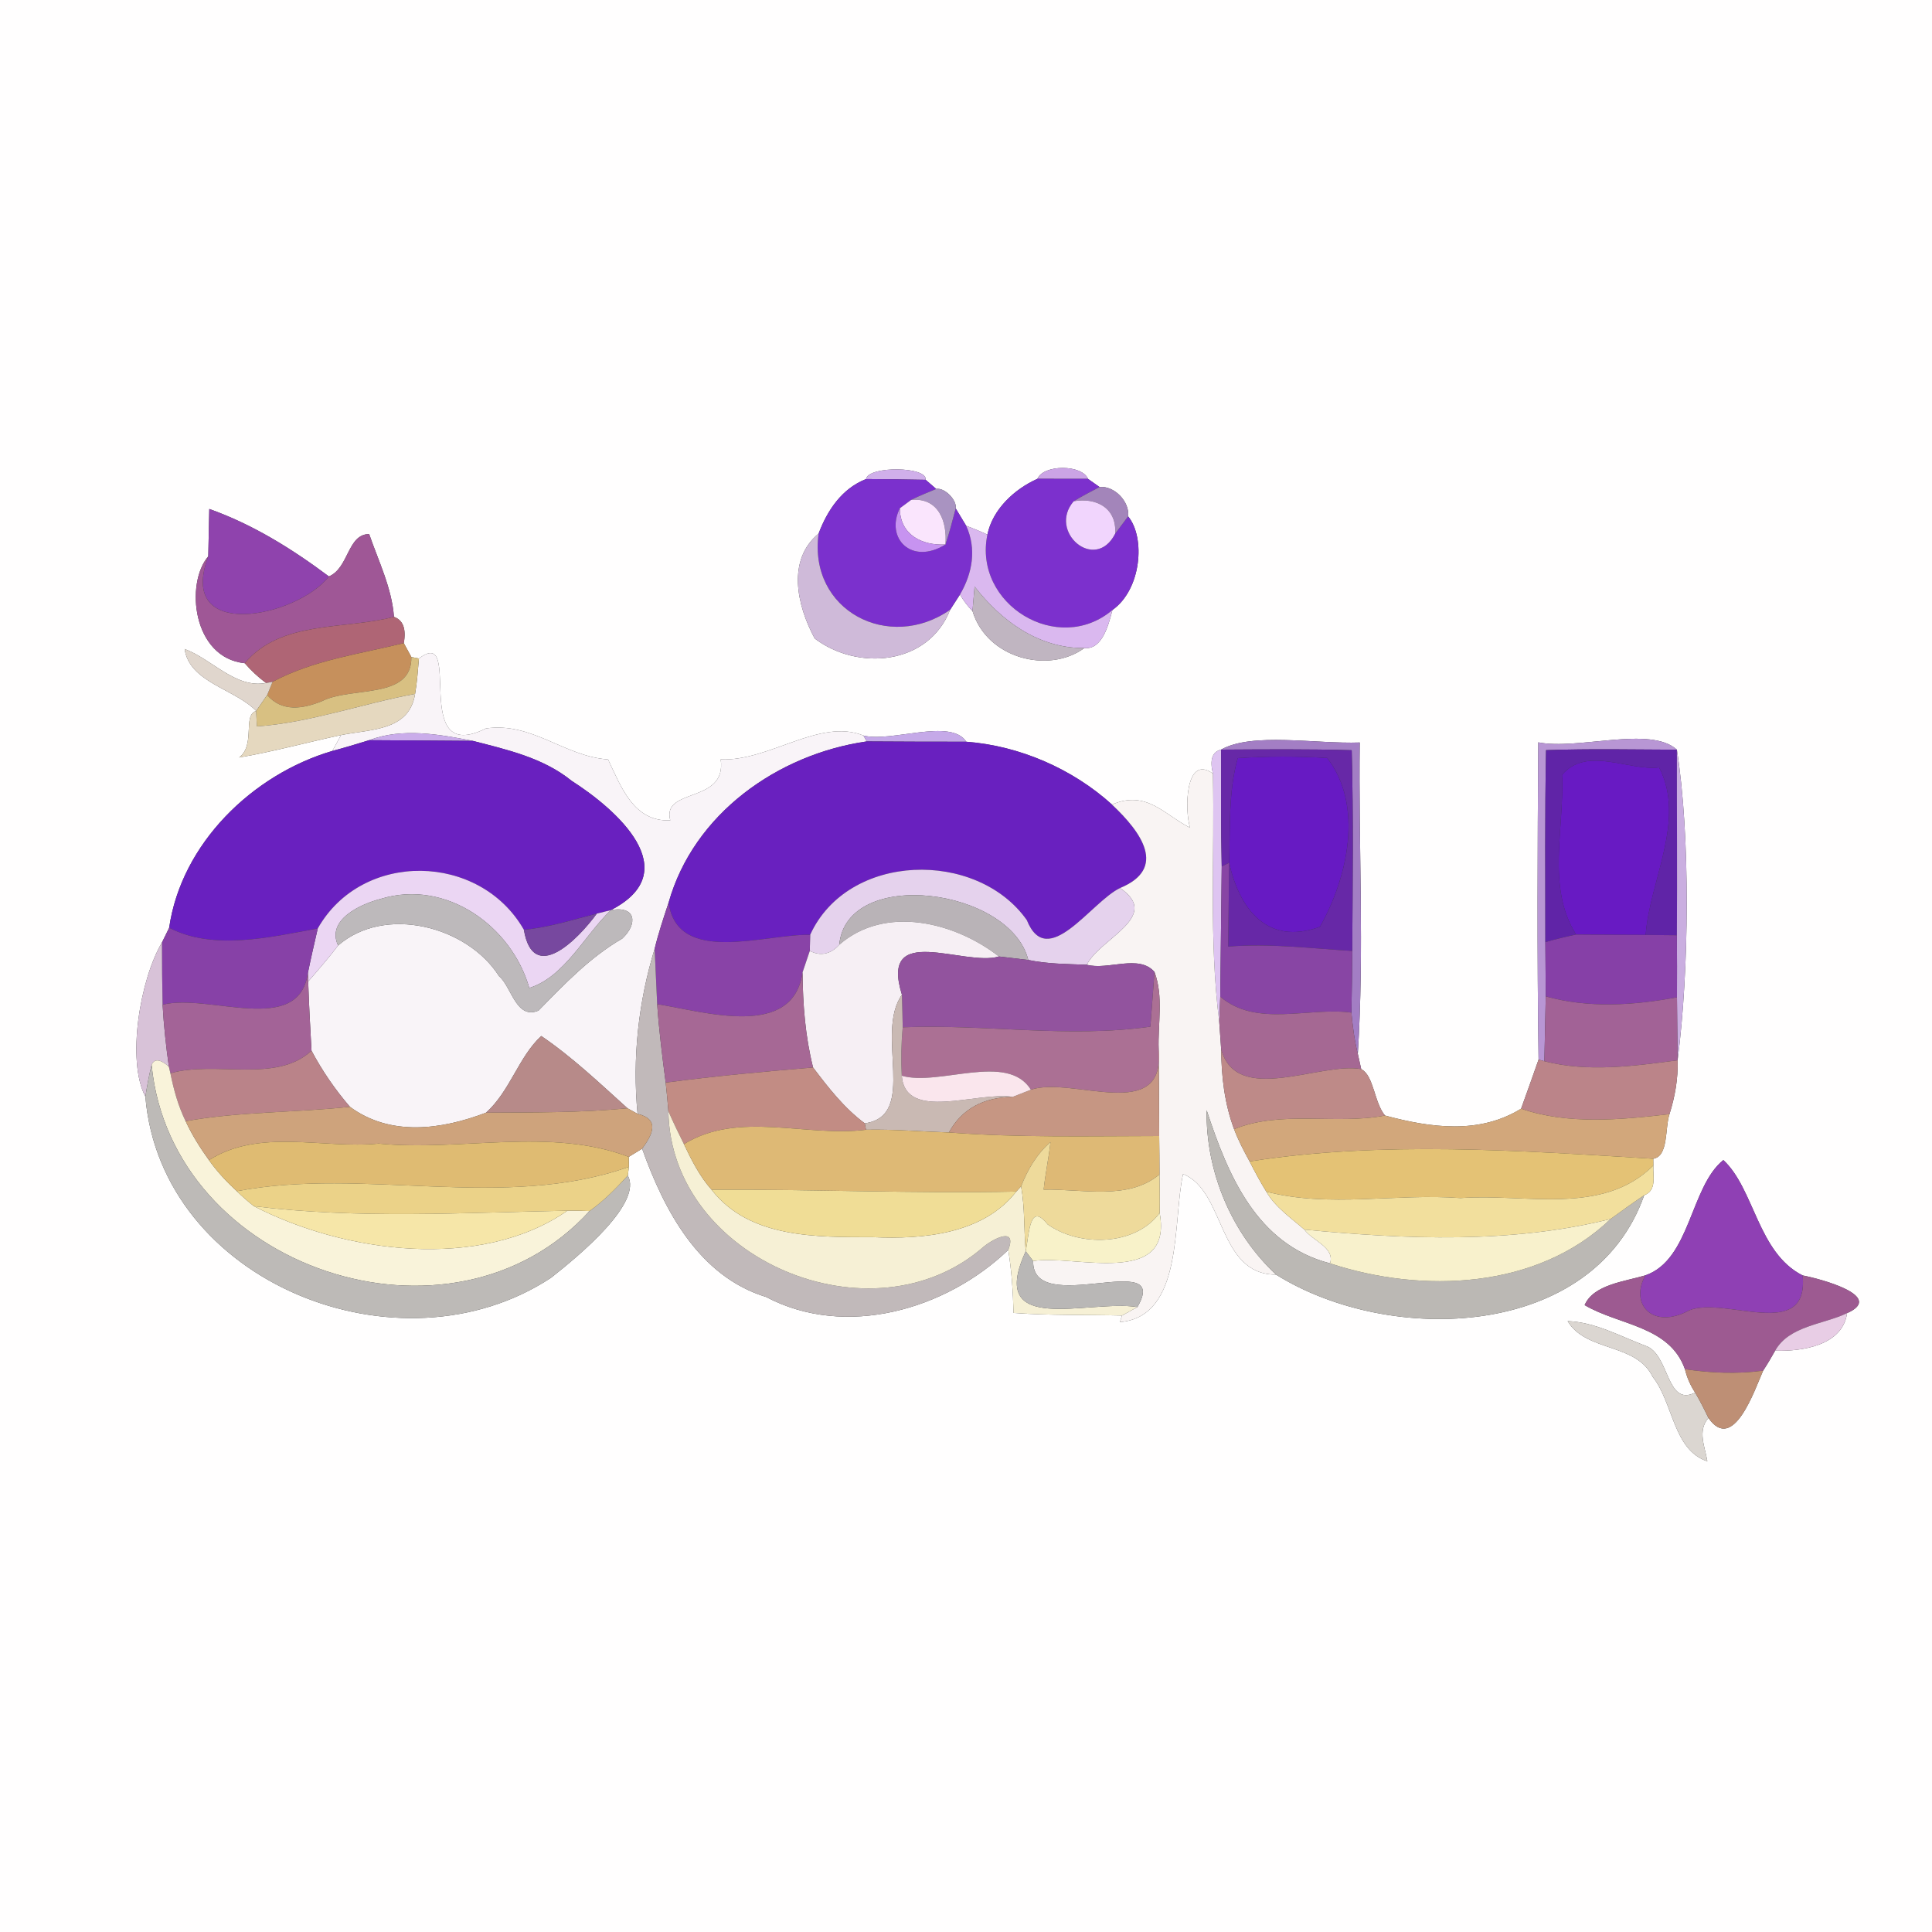 <?xml version="1.0" encoding="UTF-8" ?>
<!DOCTYPE svg PUBLIC "-//W3C//DTD SVG 1.1//EN" "http://www.w3.org/Graphics/SVG/1.1/DTD/svg11.dtd">
<svg width="250pt" height="250pt" viewBox="0 0 250 250" version="1.1" xmlns="http://www.w3.org/2000/svg">
<rect x="0" y="0" width="250" height="250" fill="#333333" stroke="none"/>
<g id="#fffefeff">
<path fill="#fffefe" opacity="1.00" d=" M 0.00 0.00 L 250.00 0.00 L 250.00 250.00 L 0.00 250.00 L 0.00 0.00 M 112.07 61.99 C 108.96 63.20 107.06 66.02 105.93 69.04 C 101.82 72.44 103.08 78.27 105.42 82.62 C 110.98 86.84 120.12 86.11 122.95 78.90 C 123.26 78.41 123.90 77.42 124.22 76.93 C 124.67 77.72 125.21 78.43 125.84 79.07 C 127.71 85.24 135.72 87.22 140.31 83.86 C 142.67 84.10 143.46 80.76 143.95 78.93 C 147.68 76.30 148.26 69.60 145.98 66.82 C 146.20 64.91 144.19 62.83 142.28 63.02 C 141.90 62.76 141.16 62.23 140.79 61.97 C 140.01 60.08 135.03 60.08 134.24 61.96 C 131.28 63.28 128.44 65.90 127.77 69.18 C 126.87 68.76 125.95 68.38 125.02 68.03 C 124.69 67.47 124.01 66.35 123.67 65.79 C 123.85 64.72 122.23 63.06 121.15 63.27 C 120.80 62.97 120.12 62.39 119.78 62.09 C 120.02 60.33 112.31 60.28 112.07 61.99 M 27.08 65.86 C 27.04 67.39 26.98 70.46 26.95 71.99 C 23.96 75.44 24.88 85.12 31.67 85.82 C 32.49 86.77 33.41 87.63 34.43 88.38 C 30.46 89.12 27.44 85.29 23.89 83.98 C 24.51 88.31 30.38 89.14 33.15 92.00 C 31.36 92.52 33.10 96.40 30.94 98.02 C 35.38 97.26 39.72 96.06 44.13 95.12 C 43.85 95.63 43.29 96.65 43.01 97.17 C 32.67 100.21 23.46 109.16 21.89 120.05 C 21.66 120.52 21.20 121.48 20.96 121.95 C 18.11 126.74 16.36 137.27 18.81 141.90 C 20.82 165.96 51.67 178.28 71.31 165.34 C 75.13 162.33 83.16 155.64 81.24 152.11 L 81.38 150.99 L 81.36 149.70 C 81.79 149.44 82.65 148.90 83.09 148.64 C 85.94 156.61 90.43 165.16 99.14 167.83 C 109.40 173.25 122.40 169.48 130.47 161.74 C 130.90 164.45 131.09 167.11 131.15 169.89 C 135.82 170.24 140.51 170.11 145.19 170.23 L 144.91 171.08 C 153.21 170.37 151.72 157.95 153.09 151.92 C 158.59 154.11 157.53 164.94 165.13 164.94 C 179.82 174.13 206.17 173.37 212.76 154.66 C 214.42 154.03 213.87 152.20 213.94 150.82 L 213.93 149.94 C 215.93 149.64 215.43 145.92 216.03 144.17 C 216.74 141.91 217.16 139.57 217.08 137.20 C 218.60 125.52 218.74 108.18 216.99 97.01 C 213.55 93.87 204.21 97.09 199.05 96.06 C 198.96 109.74 198.89 123.43 199.09 137.11 C 198.34 139.23 197.60 141.35 196.83 143.46 C 191.44 146.80 185.16 145.95 179.22 144.35 C 177.81 142.67 177.78 139.17 176.14 138.34 C 176.03 137.84 175.81 136.86 175.70 136.36 C 176.55 122.96 175.78 109.50 175.95 96.08 C 170.20 96.28 162.02 94.73 158.01 97.00 C 156.87 97.27 156.52 98.30 156.95 100.10 C 153.37 97.52 153.26 104.83 154.00 107.11 C 150.71 105.47 148.38 102.17 143.89 104.11 C 138.77 99.47 131.91 96.50 125.04 95.98 C 123.03 92.87 115.32 96.11 111.73 95.18 C 106.07 92.87 99.49 98.56 93.26 98.26 C 94.07 104.05 85.59 101.86 86.73 106.15 C 82.01 106.38 80.39 101.84 78.68 98.27 C 73.03 97.89 68.84 93.39 62.88 94.26 C 52.91 99.22 60.09 80.76 54.21 85.21 L 53.23 85.02 C 52.98 84.57 52.50 83.67 52.25 83.22 C 52.58 81.38 52.16 80.24 50.98 79.82 C 50.70 76.08 48.98 72.61 47.77 69.11 C 44.95 69.11 45.16 73.49 42.56 74.59 C 37.80 71.03 32.70 67.85 27.08 65.86 M 212.91 165.03 C 210.26 165.83 206.20 166.21 205.05 168.88 C 209.53 171.52 216.03 171.55 218.03 177.17 C 218.29 178.25 218.73 179.26 219.35 180.20 C 215.56 182.11 216.07 175.12 212.88 174.13 C 209.61 172.89 206.42 171.09 202.85 170.95 C 205.25 174.98 211.73 173.74 213.86 178.17 C 216.53 181.52 216.50 187.64 220.93 189.09 C 220.63 187.22 219.61 185.15 221.07 183.48 C 224.29 188.11 227.06 179.82 228.15 177.36 C 228.70 176.52 229.21 175.66 229.70 174.78 C 233.18 174.89 238.44 174.11 239.01 169.92 C 243.98 167.72 235.57 165.48 233.26 165.04 C 227.44 162.10 227.03 153.84 223.00 150.11 C 218.69 153.58 218.76 163.00 212.91 165.03 Z" />
</g>
<g id="#d0afeaff">
<path fill="#d0afea" opacity="1.00" d=" M 112.07 61.99 C 112.31 60.28 120.02 60.33 119.78 62.09 C 117.20 62.04 114.64 62.00 112.07 61.99 Z" />
</g>
<g id="#cba4e5ff">
<path fill="#cba4e5" opacity="1.00" d=" M 134.24 61.96 C 135.03 60.08 140.01 60.08 140.79 61.97 C 139.15 61.97 135.88 61.96 134.24 61.96 Z" />
</g>
<g id="#7b30cdff">
<path fill="#7b30cd" opacity="1.00" d=" M 105.93 69.04 C 107.06 66.02 108.96 63.20 112.07 61.99 C 114.64 62.00 117.20 62.04 119.78 62.09 C 120.12 62.39 120.80 62.97 121.15 63.27 C 120.06 63.73 118.95 64.15 117.90 64.69 C 117.53 64.96 116.81 65.50 116.44 65.77 C 114.52 69.62 117.93 73.19 122.34 70.46 C 122.86 68.93 123.25 67.35 123.67 65.79 C 124.01 66.35 124.69 67.47 125.02 68.03 C 126.39 71.01 125.84 74.18 124.22 76.93 C 123.90 77.42 123.26 78.41 122.95 78.90 C 115.06 84.42 104.56 79.03 105.93 69.04 Z" />
</g>
<g id="#7c30cdff">
<path fill="#7c30cd" opacity="1.00" d=" M 127.77 69.18 C 128.44 65.90 131.28 63.28 134.24 61.96 C 135.88 61.96 139.15 61.97 140.79 61.97 C 141.16 62.23 141.90 62.76 142.28 63.02 C 141.16 63.62 140.02 64.19 138.94 64.86 C 135.54 68.79 141.72 74.13 144.30 69.06 C 144.86 68.32 145.42 67.57 145.98 66.82 C 148.26 69.60 147.68 76.30 143.95 78.93 C 136.92 84.90 125.91 78.20 127.77 69.18 Z" />
</g>
<g id="#a993c1ff">
<path fill="#a993c1" opacity="1.00" d=" M 121.15 63.27 C 122.23 63.06 123.85 64.72 123.67 65.79 C 123.25 67.35 122.86 68.93 122.34 70.46 C 122.58 67.48 121.45 64.35 117.90 64.69 C 118.95 64.15 120.06 63.73 121.15 63.27 Z" />
</g>
<g id="#a385baff">
<path fill="#a385ba" opacity="1.00" d=" M 142.28 63.02 C 144.19 62.83 146.20 64.91 145.98 66.82 C 145.42 67.57 144.86 68.32 144.30 69.06 C 144.54 65.77 141.89 64.34 138.94 64.86 C 140.02 64.19 141.16 63.62 142.28 63.02 Z" />
</g>
<g id="#fae5fdff">
<path fill="#fae5fd" opacity="1.00" d=" M 116.44 65.77 C 116.81 65.50 117.53 64.96 117.90 64.69 C 121.45 64.35 122.58 67.48 122.34 70.46 C 119.26 70.61 116.46 69.18 116.44 65.77 Z" />
</g>
<g id="#f1d5fdff">
<path fill="#f1d5fd" opacity="1.00" d=" M 138.94 64.86 C 141.89 64.34 144.54 65.77 144.30 69.06 C 141.72 74.13 135.54 68.79 138.94 64.86 Z" />
</g>
<g id="#8f43adff">
<path fill="#8f43ad" opacity="1.00" d=" M 27.08 65.86 C 32.70 67.85 37.80 71.03 42.56 74.59 C 38.45 79.88 22.76 83.16 26.95 71.99 C 26.98 70.46 27.04 67.39 27.08 65.86 Z" />
</g>
<g id="#c793f0ff">
<path fill="#c793f0" opacity="1.00" d=" M 122.34 70.46 C 117.93 73.19 114.52 69.62 116.44 65.77 C 116.46 69.18 119.26 70.61 122.34 70.46 Z" />
</g>
<g id="#dab8efff">
<path fill="#dab8ef" opacity="1.00" d=" M 125.02 68.03 C 125.95 68.38 126.87 68.76 127.77 69.18 C 125.91 78.20 136.92 84.90 143.95 78.93 C 143.46 80.76 142.67 84.10 140.31 83.86 C 134.37 83.90 129.56 80.33 126.11 75.90 C 126.04 76.69 125.91 78.28 125.84 79.07 C 125.21 78.43 124.67 77.72 124.22 76.93 C 125.84 74.18 126.39 71.01 125.02 68.03 Z" />
</g>
<g id="#9f5796ff">
<path fill="#9f5796" opacity="1.00" d=" M 42.56 74.59 C 45.16 73.49 44.95 69.11 47.77 69.11 C 48.98 72.61 50.70 76.08 50.98 79.82 C 44.50 81.53 36.37 80.21 31.67 85.82 C 24.88 85.12 23.96 75.44 26.95 71.99 C 22.76 83.16 38.45 79.88 42.56 74.59 Z" />
</g>
<g id="#cfbad9ff">
<path fill="#cfbad9" opacity="1.00" d=" M 105.42 82.62 C 103.08 78.27 101.82 72.44 105.93 69.04 C 104.56 79.03 115.06 84.42 122.95 78.90 C 120.12 86.11 110.98 86.84 105.42 82.62 Z" />
</g>
<g id="#c0b5c1ff">
<path fill="#c0b5c1" opacity="1.00" d=" M 126.11 75.90 C 129.56 80.33 134.37 83.90 140.31 83.86 C 135.72 87.22 127.71 85.24 125.84 79.07 C 125.91 78.28 126.04 76.69 126.11 75.90 Z" />
</g>
<g id="#af6575ff">
<path fill="#af6575" opacity="1.00" d=" M 31.67 85.82 C 36.37 80.21 44.50 81.53 50.98 79.82 C 52.16 80.24 52.58 81.38 52.25 83.22 C 46.53 84.63 40.54 85.41 35.27 88.23 L 34.43 88.38 C 33.41 87.63 32.49 86.77 31.67 85.82 Z" />
</g>
<g id="#c6905cff">
<path fill="#c6905c" opacity="1.00" d=" M 52.25 83.22 C 52.50 83.67 52.98 84.57 53.23 85.02 C 53.31 90.58 45.50 88.78 41.66 90.73 C 39.20 91.72 36.52 92.18 34.57 89.94 C 34.74 89.51 35.10 88.66 35.27 88.23 C 40.54 85.41 46.53 84.63 52.25 83.22 Z" />
</g>
<g id="#e0d6cdff">
<path fill="#e0d6cd" opacity="1.00" d=" M 23.89 83.98 C 27.44 85.29 30.46 89.12 34.43 88.38 L 35.27 88.23 C 35.10 88.66 34.74 89.51 34.57 89.94 C 34.10 90.63 33.63 91.32 33.15 92.00 C 30.38 89.14 24.51 88.31 23.89 83.98 Z" />
</g>
<g id="#f9f4f8ff">
<path fill="#f9f4f8" opacity="1.00" d=" M 54.21 85.21 C 60.09 80.76 52.91 99.22 62.88 94.26 C 68.84 93.39 73.03 97.89 78.68 98.27 C 80.39 101.84 82.01 106.38 86.73 106.15 C 85.59 101.86 94.07 104.05 93.26 98.26 C 99.49 98.56 106.07 92.87 111.73 95.18 L 112.15 95.94 C 100.65 97.60 89.76 105.29 86.52 116.79 C 85.86 118.77 85.20 120.75 84.71 122.77 C 82.60 129.70 81.81 136.93 82.50 144.13 C 82.18 143.95 81.52 143.59 81.20 143.41 C 77.59 140.16 74.06 136.79 70.04 134.06 C 67.15 136.69 65.98 141.23 62.89 143.98 C 57.12 146.18 50.53 147.09 45.28 143.22 C 43.36 140.99 41.69 138.56 40.31 135.96 C 40.14 132.96 39.98 129.99 39.88 127.00 C 41.21 125.48 42.53 123.95 43.75 122.35 C 49.75 117.11 60.43 119.79 64.58 126.32 C 66.19 127.67 66.78 131.99 69.68 130.77 C 73.03 127.35 76.35 123.86 80.52 121.45 C 82.57 119.54 82.30 117.16 79.04 117.77 C 88.89 112.72 79.72 104.71 73.97 101.04 C 70.30 98.06 65.65 97.02 61.19 95.87 C 56.83 95.02 52.06 94.15 47.77 95.78 C 46.19 96.26 44.61 96.75 43.01 97.17 C 43.29 96.65 43.85 95.63 44.13 95.12 C 48.00 94.34 52.96 94.60 53.71 89.79 C 53.98 88.27 54.07 86.74 54.21 85.21 Z" />
</g>
<g id="#d8c082ff">
<path fill="#d8c082" opacity="1.00" d=" M 53.23 85.02 L 54.21 85.21 C 54.07 86.74 53.98 88.27 53.71 89.79 C 46.87 91.05 40.20 93.50 33.24 94.00 C 33.22 93.50 33.18 92.50 33.15 92.00 C 33.63 91.32 34.10 90.63 34.57 89.94 C 36.52 92.18 39.20 91.72 41.66 90.73 C 45.50 88.78 53.31 90.58 53.23 85.02 Z" />
</g>
<g id="#e5d8bfff">
<path fill="#e5d8bf" opacity="1.00" d=" M 33.24 94.00 C 40.20 93.50 46.87 91.05 53.71 89.79 C 52.96 94.60 48.00 94.34 44.13 95.12 C 39.72 96.06 35.38 97.26 30.94 98.02 C 33.10 96.40 31.36 92.52 33.15 92.00 C 33.18 92.50 33.22 93.50 33.24 94.00 Z" />
</g>
<g id="#caaceaff">
<path fill="#caacea" opacity="1.00" d=" M 47.77 95.78 C 52.06 94.15 56.83 95.02 61.19 95.87 C 56.72 95.84 52.24 95.80 47.77 95.78 Z" />
</g>
<g id="#c5a9e8ff">
<path fill="#c5a9e8" opacity="1.00" d=" M 111.73 95.18 C 115.32 96.11 123.03 92.87 125.04 95.98 C 120.74 95.97 116.45 95.98 112.15 95.94 L 111.73 95.18 Z" />
</g>
<g id="#6920bfff">
<path fill="#6920bf" opacity="1.00" d=" M 43.01 97.17 C 44.61 96.75 46.19 96.26 47.77 95.78 C 52.24 95.80 56.72 95.84 61.19 95.87 C 65.65 97.02 70.30 98.06 73.97 101.04 C 79.72 104.71 88.89 112.72 79.04 117.77 C 78.59 117.88 77.68 118.11 77.23 118.22 C 74.10 119.01 71.02 120.02 67.79 120.31 C 62.08 110.31 46.84 110.03 41.12 120.14 C 34.95 121.28 27.58 123.03 21.89 120.05 C 23.46 109.16 32.67 100.21 43.01 97.17 Z" />
<path fill="#6920bf" opacity="1.00" d=" M 86.52 116.79 C 89.76 105.29 100.65 97.60 112.15 95.94 C 116.45 95.98 120.74 95.97 125.04 95.98 C 131.91 96.50 138.77 99.47 143.89 104.11 C 147.71 107.70 151.07 112.38 144.93 114.91 C 141.17 116.72 135.54 125.71 132.87 119.06 C 126.41 109.91 109.73 110.25 104.83 120.97 C 99.08 120.80 87.66 125.02 86.52 116.79 Z" />
</g>
<g id="#a37ec4ff">
<path fill="#a37ec4" opacity="1.00" d=" M 158.01 97.00 C 162.02 94.73 170.20 96.28 175.95 96.08 C 175.78 109.50 176.55 122.96 175.70 136.36 C 175.26 134.61 175.04 132.82 174.87 131.03 C 174.93 128.37 174.96 125.71 174.98 123.05 C 175.03 114.40 175.14 105.74 174.91 97.08 C 169.27 96.91 163.64 96.97 158.01 97.00 Z" />
</g>
<g id="#b896d4ff">
<path fill="#b896d4" opacity="1.00" d=" M 199.05 96.06 C 204.21 97.09 213.55 93.87 216.99 97.01 C 211.35 96.99 205.70 96.87 200.06 97.07 C 199.89 105.35 199.98 113.63 199.97 121.91 C 199.98 123.66 200.01 127.17 200.02 128.93 C 199.96 131.72 199.90 134.52 199.84 137.32 L 199.09 137.11 C 198.89 123.43 198.96 109.74 199.05 96.06 Z" />
</g>
<g id="#dec4f1ff">
<path fill="#dec4f1" opacity="1.00" d=" M 156.95 100.10 C 156.52 98.30 156.87 97.27 158.01 97.00 C 158.01 102.03 157.97 107.08 158.09 112.11 C 158.01 117.73 157.98 123.35 157.90 128.97 C 157.87 129.79 157.80 131.41 157.77 132.22 C 156.42 121.56 157.19 110.80 156.95 100.10 Z" />
</g>
<g id="#6728a7ff">
<path fill="#6728a7" opacity="1.00" d=" M 158.01 97.00 C 163.64 96.97 169.27 96.91 174.91 97.08 C 175.14 105.74 175.03 114.40 174.98 123.05 C 169.64 122.73 164.29 122.04 158.93 122.49 C 158.96 119.78 159.02 114.36 159.05 111.65 C 160.34 117.48 163.90 122.45 170.80 119.93 C 174.40 113.57 176.49 104.22 171.74 98.08 C 167.87 97.84 164.01 97.84 160.16 98.10 C 158.93 102.50 159.20 107.13 159.05 111.65 L 158.09 112.11 C 157.97 107.08 158.01 102.03 158.01 97.00 Z" />
</g>
<g id="#6024a7ff">
<path fill="#6024a7" opacity="1.00" d=" M 200.06 97.07 C 205.70 96.87 211.35 96.99 216.99 97.01 C 216.98 105.01 217.04 113.01 216.99 121.02 C 215.64 121.01 214.29 120.99 212.95 120.98 C 213.45 113.99 218.21 106.11 214.69 99.30 C 210.72 99.79 205.34 96.49 202.12 100.27 C 202.48 107.07 200.05 114.79 203.95 120.93 C 202.61 121.21 201.28 121.53 199.97 121.91 C 199.98 113.63 199.89 105.35 200.06 97.07 Z" />
</g>
<g id="#caaee0ff">
<path fill="#caaee0" opacity="1.00" d=" M 216.99 97.01 C 218.74 108.18 218.60 125.52 217.08 137.20 C 217.06 134.48 217.03 131.76 217.00 129.05 C 217.01 126.37 217.01 123.69 216.99 121.02 C 217.04 113.01 216.98 105.01 216.99 97.01 Z" />
</g>
<g id="#671ac3ff">
<path fill="#671ac3" opacity="1.00" d=" M 160.16 98.10 C 164.01 97.84 167.87 97.84 171.74 98.08 C 176.49 104.22 174.40 113.57 170.80 119.93 C 163.90 122.45 160.34 117.48 159.05 111.65 C 159.20 107.13 158.93 102.50 160.16 98.10 Z" />
</g>
<g id="#681ac3ff">
<path fill="#681ac3" opacity="1.00" d=" M 202.12 100.27 C 205.34 96.49 210.72 99.79 214.69 99.30 C 218.21 106.11 213.45 113.99 212.95 120.98 C 209.93 120.97 206.95 120.96 203.95 120.93 C 200.05 114.79 202.48 107.07 202.12 100.27 Z" />
</g>
<g id="#f9f4f3ff">
<path fill="#f9f4f3" opacity="1.00" d=" M 154.00 107.11 C 153.26 104.83 153.37 97.52 156.95 100.10 C 157.19 110.80 156.42 121.56 157.77 132.22 C 157.85 133.41 157.93 134.61 158.02 135.80 C 158.05 139.30 158.45 142.80 159.69 146.11 C 160.23 147.55 160.95 148.93 161.70 150.29 C 162.37 151.62 163.08 152.93 163.86 154.20 C 165.04 156.24 167.05 157.59 168.79 159.11 C 169.82 160.56 172.76 161.40 172.11 163.48 C 162.57 161.02 158.88 151.99 156.14 143.66 C 156.01 151.56 159.32 159.53 165.13 164.94 C 157.53 164.94 158.59 154.11 153.09 151.92 C 151.72 157.95 153.21 170.37 144.91 171.08 L 145.19 170.23 C 145.69 169.96 146.69 169.40 147.18 169.13 C 151.65 161.46 133.54 170.60 133.69 163.18 C 138.79 162.27 151.85 166.75 150.06 156.96 C 150.09 155.30 150.06 153.63 150.04 151.97 C 150.04 150.31 150.02 148.65 150.00 147.00 C 150.00 143.25 149.95 139.53 149.93 135.79 C 149.81 132.47 150.59 128.97 149.39 125.77 C 147.38 123.43 143.37 125.58 140.64 124.84 C 142.27 121.44 150.42 118.63 144.93 114.91 C 151.07 112.38 147.71 107.70 143.89 104.11 C 148.38 102.17 150.71 105.47 154.00 107.11 Z" />
</g>
<g id="#8845a4ff">
<path fill="#8845a4" opacity="1.00" d=" M 158.09 112.11 L 159.05 111.65 C 159.02 114.36 158.96 119.78 158.93 122.49 C 164.29 122.04 169.64 122.73 174.98 123.05 C 174.96 125.71 174.93 128.37 174.87 131.03 C 169.34 130.28 162.60 132.99 157.90 128.97 C 157.98 123.35 158.01 117.73 158.09 112.11 Z" />
</g>
<g id="#ebd6f3ff">
<path fill="#ebd6f3" opacity="1.00" d=" M 41.12 120.14 C 46.84 110.03 62.08 110.31 67.79 120.31 C 68.99 127.44 74.77 121.59 77.23 118.22 C 77.68 118.11 78.59 117.88 79.04 117.77 C 75.64 121.03 73.05 126.42 68.49 127.84 C 66.20 119.83 57.73 113.75 49.32 116.30 C 46.68 116.97 42.19 119.01 43.75 122.35 C 42.53 123.95 41.21 125.48 39.88 127.00 L 39.84 125.90 C 40.23 123.97 40.68 122.06 41.12 120.14 Z" />
</g>
<g id="#e5d2edff">
<path fill="#e5d2ed" opacity="1.00" d=" M 104.83 120.97 C 109.73 110.25 126.41 109.91 132.87 119.06 C 135.54 125.71 141.17 116.72 144.93 114.91 C 150.42 118.63 142.27 121.44 140.64 124.84 C 138.09 124.74 135.55 124.74 133.06 124.22 C 130.74 114.92 109.56 112.10 108.60 122.25 C 107.56 123.41 106.23 123.80 104.79 123.04 C 104.80 122.52 104.82 121.49 104.83 120.97 Z" />
</g>
<g id="#bdb9bbff">
<path fill="#bdb9bb" opacity="1.00" d=" M 49.32 116.30 C 57.73 113.75 66.20 119.83 68.49 127.84 C 73.05 126.42 75.64 121.03 79.04 117.77 C 82.30 117.16 82.57 119.54 80.52 121.45 C 76.35 123.86 73.03 127.35 69.68 130.77 C 66.78 131.99 66.19 127.67 64.58 126.32 C 60.43 119.79 49.75 117.11 43.75 122.35 C 42.19 119.01 46.68 116.97 49.32 116.30 Z" />
</g>
<g id="#b9b3b7ff">
<path fill="#b9b3b7" opacity="1.00" d=" M 108.60 122.25 C 109.56 112.10 130.74 114.92 133.06 124.22 C 131.79 124.06 130.52 123.92 129.26 123.77 C 123.57 119.34 114.57 117.05 108.60 122.25 Z" />
</g>
<g id="#8943a7ff">
<path fill="#8943a7" opacity="1.00" d=" M 84.71 122.77 C 85.20 120.75 85.86 118.77 86.52 116.79 C 87.66 125.02 99.08 120.80 104.83 120.97 C 104.82 121.49 104.80 122.52 104.79 123.04 C 104.47 123.96 104.16 124.89 103.85 125.82 C 102.63 134.48 91.28 130.95 85.04 129.93 C 84.96 128.14 84.79 124.56 84.71 122.77 Z" />
</g>
<g id="#77489fff">
<path fill="#77489f" opacity="1.00" d=" M 67.79 120.31 C 71.02 120.02 74.10 119.01 77.23 118.22 C 74.77 121.59 68.99 127.44 67.79 120.31 Z" />
</g>
<g id="#f6eff4ff">
<path fill="#f6eff4" opacity="1.00" d=" M 108.60 122.25 C 114.57 117.05 123.57 119.34 129.26 123.77 C 124.74 125.12 113.74 119.22 116.71 128.72 C 113.13 133.74 118.88 144.39 111.90 145.36 C 109.23 143.38 107.19 140.75 105.21 138.13 C 104.20 134.11 103.88 129.95 103.85 125.82 C 104.16 124.89 104.47 123.96 104.79 123.04 C 106.23 123.80 107.56 123.41 108.60 122.25 Z" />
</g>
<g id="#8741a7ff">
<path fill="#8741a7" opacity="1.00" d=" M 20.96 121.95 C 21.20 121.48 21.66 120.52 21.89 120.05 C 27.58 123.03 34.95 121.28 41.12 120.14 C 40.68 122.06 40.23 123.97 39.84 125.90 C 38.66 134.18 27.00 128.48 21.04 130.01 C 20.98 127.32 20.96 124.64 20.96 121.95 Z" />
</g>
<g id="#8640a7ff">
<path fill="#8640a7" opacity="1.00" d=" M 199.97 121.91 C 201.28 121.53 202.61 121.21 203.95 120.93 C 206.95 120.96 209.93 120.97 212.95 120.98 C 214.29 120.99 215.64 121.01 216.99 121.02 C 217.01 123.69 217.01 126.37 217.00 129.05 C 211.39 130.10 205.56 130.48 200.02 128.93 C 200.01 127.17 199.98 123.66 199.97 121.91 Z" />
</g>
<g id="#d8c2d8ff">
<path fill="#d8c2d8" opacity="1.00" d=" M 18.81 141.90 C 16.36 137.27 18.11 126.74 20.96 121.95 C 20.96 124.64 20.98 127.32 21.04 130.01 C 21.19 132.68 21.48 135.37 21.85 138.02 C 20.71 137.03 19.96 136.96 19.62 137.80 C 19.27 139.15 19.04 140.52 18.81 141.90 Z" />
</g>
<g id="#c1b9baff">
<path fill="#c1b9ba" opacity="1.00" d=" M 82.50 144.13 C 81.81 136.93 82.60 129.70 84.71 122.77 C 84.79 124.56 84.96 128.14 85.04 129.93 C 85.27 133.32 85.70 136.71 86.14 140.09 C 86.27 141.32 86.40 142.56 86.49 143.80 C 86.78 162.94 112.89 173.95 127.30 161.31 C 128.67 160.20 131.62 158.75 130.47 161.74 C 122.40 169.48 109.40 173.25 99.14 167.83 C 90.43 165.16 85.94 156.61 83.09 148.64 C 84.45 146.80 85.42 144.84 82.50 144.13 Z" />
</g>
<g id="#92539eff">
<path fill="#92539e" opacity="1.00" d=" M 116.71 128.72 C 113.74 119.22 124.74 125.12 129.26 123.77 C 130.52 123.92 131.79 124.06 133.06 124.22 C 135.55 124.74 138.09 124.74 140.64 124.84 C 143.37 125.58 147.38 123.43 149.39 125.77 C 149.26 127.54 148.99 131.08 148.86 132.85 C 138.22 134.36 127.50 132.50 116.81 132.93 C 116.79 131.52 116.75 130.12 116.71 128.72 Z" />
</g>
<g id="#a36397ff">
<path fill="#a36397" opacity="1.00" d=" M 21.04 130.01 C 27.00 128.48 38.66 134.18 39.84 125.90 L 39.88 127.00 C 39.98 129.99 40.14 132.96 40.31 135.96 C 35.70 140.24 27.89 137.19 22.05 138.88 L 21.85 138.02 C 21.48 135.37 21.19 132.68 21.04 130.01 Z" />
</g>
<g id="#a66895ff">
<path fill="#a66895" opacity="1.00" d=" M 85.04 129.93 C 91.28 130.95 102.63 134.48 103.85 125.82 C 103.88 129.95 104.20 134.11 105.21 138.13 C 98.83 138.67 92.48 139.24 86.14 140.09 C 85.70 136.71 85.27 133.32 85.04 129.93 Z" />
</g>
<g id="#ab7094ff">
<path fill="#ab7094" opacity="1.00" d=" M 149.39 125.77 C 150.59 128.97 149.81 132.47 149.93 135.79 C 150.85 145.55 138.73 139.19 133.40 141.01 C 130.35 136.11 121.55 140.60 116.69 139.20 C 116.58 137.11 116.62 135.02 116.81 132.93 C 127.50 132.50 138.22 134.36 148.86 132.85 C 148.99 131.08 149.26 127.54 149.39 125.77 Z" />
</g>
<g id="#c9b9b3ff">
<path fill="#c9b9b3" opacity="1.00" d=" M 111.90 145.36 C 118.88 144.39 113.13 133.74 116.71 128.72 C 116.75 130.12 116.79 131.52 116.81 132.93 C 116.62 135.02 116.58 137.11 116.69 139.20 C 117.16 145.22 126.46 141.19 131.03 141.94 C 127.37 141.98 124.48 143.43 122.79 146.54 C 119.21 146.43 115.64 146.11 112.06 146.19 L 111.90 145.36 Z" />
</g>
<g id="#a56893ff">
<path fill="#a56893" opacity="1.00" d=" M 157.90 128.97 C 162.60 132.99 169.34 130.28 174.87 131.03 C 175.04 132.82 175.26 134.61 175.70 136.36 C 175.81 136.86 176.03 137.84 176.14 138.34 C 170.83 137.38 160.07 143.14 158.02 135.80 C 157.93 134.61 157.85 133.41 157.77 132.22 C 157.80 131.41 157.87 129.79 157.90 128.97 Z" />
</g>
<g id="#a26296ff">
<path fill="#a26296" opacity="1.00" d=" M 200.02 128.93 C 205.56 130.48 211.39 130.10 217.00 129.05 C 217.03 131.76 217.06 134.48 217.08 137.20 C 211.41 137.95 205.46 138.77 199.84 137.32 C 199.90 134.52 199.96 131.72 200.02 128.93 Z" />
</g>
<g id="#b78a89ff">
<path fill="#b78a89" opacity="1.00" d=" M 62.89 143.98 C 65.98 141.23 67.15 136.69 70.04 134.06 C 74.06 136.79 77.59 140.16 81.20 143.41 C 75.11 144.00 68.99 143.94 62.89 143.98 Z" />
</g>
<g id="#ba8389ff">
<path fill="#ba8389" opacity="1.00" d=" M 40.31 135.96 C 41.69 138.56 43.36 140.99 45.28 143.22 C 38.20 143.99 31.04 143.82 24.02 145.08 C 23.06 143.12 22.48 141.01 22.05 138.88 C 27.89 137.19 35.70 140.24 40.31 135.96 Z" />
</g>
<g id="#c69683ff">
<path fill="#c69683" opacity="1.00" d=" M 133.40 141.01 C 138.73 139.19 150.85 145.55 149.93 135.79 C 149.95 139.53 150.00 143.25 150.00 147.00 C 140.92 147.01 131.84 147.23 122.79 146.54 C 124.48 143.43 127.37 141.98 131.03 141.94 C 131.62 141.71 132.81 141.24 133.40 141.01 Z" />
</g>
<g id="#be8a88ff">
<path fill="#be8a88" opacity="1.00" d=" M 158.02 135.80 C 160.07 143.14 170.83 137.38 176.14 138.34 C 177.78 139.17 177.81 142.67 179.22 144.35 C 172.79 145.58 165.85 143.62 159.69 146.11 C 158.45 142.80 158.05 139.30 158.02 135.80 Z" />
</g>
<g id="#f9f3daff">
<path fill="#f9f3da" opacity="1.00" d=" M 19.62 137.80 C 19.96 136.96 20.71 137.03 21.85 138.02 L 22.05 138.88 C 22.48 141.01 23.06 143.12 24.02 145.08 C 24.85 146.86 25.89 148.53 27.04 150.12 C 28.08 151.59 29.32 152.92 30.65 154.14 C 31.35 154.83 32.09 155.47 32.86 156.08 C 44.56 162.12 62.15 164.50 73.42 156.66 C 74.37 156.64 75.33 156.67 76.28 156.71 C 58.46 176.31 22.18 164.15 19.62 137.80 Z" />
</g>
<g id="#bb8489ff">
<path fill="#bb8489" opacity="1.00" d=" M 199.09 137.11 L 199.84 137.32 C 205.46 138.77 211.41 137.95 217.08 137.20 C 217.16 139.57 216.74 141.91 216.03 144.17 C 209.76 144.90 202.85 145.56 196.83 143.46 C 197.60 141.35 198.34 139.23 199.09 137.11 Z" />
</g>
<g id="#bdbab7ff">
<path fill="#bdbab7" opacity="1.00" d=" M 18.81 141.90 C 19.04 140.52 19.27 139.15 19.62 137.80 C 22.18 164.15 58.46 176.31 76.28 156.71 C 78.13 155.40 79.72 153.78 81.24 152.11 C 83.16 155.64 75.13 162.33 71.31 165.34 C 51.67 178.28 20.82 165.96 18.81 141.90 Z" />
</g>
<g id="#c28c84ff">
<path fill="#c28c84" opacity="1.00" d=" M 105.21 138.13 C 107.19 140.75 109.23 143.38 111.90 145.36 L 112.06 146.19 C 104.24 147.17 95.60 143.69 88.50 148.05 C 87.80 146.65 87.12 145.23 86.49 143.80 C 86.40 142.56 86.27 141.32 86.14 140.09 C 92.48 139.24 98.83 138.67 105.21 138.13 Z" />
</g>
<g id="#fae6edff">
<path fill="#fae6ed" opacity="1.00" d=" M 116.69 139.20 C 121.55 140.60 130.35 136.11 133.40 141.01 C 132.81 141.24 131.62 141.71 131.03 141.94 C 126.46 141.19 117.16 145.22 116.69 139.20 Z" />
</g>
<g id="#cea37cff">
<path fill="#cea37c" opacity="1.00" d=" M 45.28 143.22 C 50.53 147.09 57.12 146.18 62.89 143.98 C 68.99 143.94 75.11 144.00 81.20 143.41 C 81.52 143.59 82.18 143.95 82.50 144.13 C 85.42 144.84 84.45 146.80 83.09 148.64 C 82.65 148.90 81.79 149.44 81.36 149.70 C 71.22 145.83 59.63 149.02 49.00 147.98 C 41.75 148.69 33.60 145.96 27.04 150.12 C 25.89 148.53 24.85 146.86 24.02 145.08 C 31.04 143.82 38.20 143.99 45.28 143.22 Z" />
</g>
<g id="#d2a77bff">
<path fill="#d2a77b" opacity="1.00" d=" M 179.22 144.35 C 185.16 145.95 191.44 146.80 196.83 143.46 C 202.85 145.56 209.76 144.90 216.03 144.17 C 215.43 145.92 215.93 149.64 213.93 149.94 C 196.64 148.89 178.85 147.60 161.70 150.29 C 160.95 148.93 160.23 147.55 159.69 146.11 C 165.85 143.62 172.79 145.58 179.22 144.35 Z" />
</g>
<g id="#f6f0d5ff">
<path fill="#f6f0d5" opacity="1.00" d=" M 127.30 161.31 C 112.89 173.95 86.78 162.94 86.49 143.80 C 87.12 145.23 87.80 146.65 88.50 148.05 C 89.49 150.13 90.54 152.22 92.08 153.95 C 97.00 160.29 105.75 160.07 113.00 160.09 C 119.42 160.38 127.22 159.70 131.50 154.19 L 132.13 153.51 C 132.63 156.29 132.48 159.12 132.73 161.92 C 127.60 173.03 140.86 168.12 147.18 169.13 C 146.69 169.40 145.69 169.96 145.19 170.23 C 140.51 170.11 135.82 170.24 131.15 169.89 C 131.09 167.11 130.90 164.45 130.47 161.74 C 131.62 158.75 128.67 160.20 127.30 161.31 Z" />
</g>
<g id="#bbb8b4ff">
<path fill="#bbb8b4" opacity="1.00" d=" M 156.14 143.66 C 158.88 151.99 162.57 161.02 172.11 163.48 C 184.03 167.40 198.92 166.84 208.40 157.74 C 209.84 156.70 211.28 155.65 212.76 154.66 C 206.17 173.37 179.82 174.13 165.13 164.94 C 159.32 159.53 156.01 151.56 156.14 143.66 Z" />
</g>
<g id="#deb975ff">
<path fill="#deb975" opacity="1.00" d=" M 88.50 148.05 C 95.60 143.69 104.24 147.17 112.06 146.19 C 115.64 146.11 119.21 146.43 122.79 146.54 C 131.84 147.23 140.92 147.01 150.00 147.00 C 150.02 148.65 150.04 150.31 150.04 151.97 C 145.94 155.39 140.02 153.82 135.05 153.94 C 135.26 151.88 135.71 149.85 135.93 147.79 C 134.16 149.32 132.97 151.36 132.13 153.51 L 131.50 154.19 C 118.36 154.46 105.22 153.88 92.08 153.95 C 90.54 152.22 89.49 150.13 88.50 148.05 Z" />
</g>
<g id="#dfbb72ff">
<path fill="#dfbb72" opacity="1.00" d=" M 27.04 150.12 C 33.60 145.96 41.75 148.69 49.00 147.98 C 59.63 149.02 71.22 145.83 81.36 149.70 L 81.38 150.99 C 65.11 156.74 47.20 150.98 30.65 154.14 C 29.32 152.92 28.08 151.59 27.04 150.12 Z" />
</g>
<g id="#eeda9bff">
<path fill="#eeda9b" opacity="1.00" d=" M 132.13 153.51 C 132.97 151.36 134.16 149.32 135.93 147.79 C 135.71 149.85 135.26 151.88 135.05 153.94 C 140.02 153.82 145.94 155.39 150.04 151.97 C 150.06 153.63 150.09 155.30 150.06 156.96 C 146.84 161.30 139.60 161.32 135.56 158.43 C 133.25 155.53 133.20 159.40 132.73 161.92 C 132.48 159.12 132.63 156.29 132.13 153.51 Z" />
</g>
<g id="#e4c275ff">
<path fill="#e4c275" opacity="1.00" d=" M 161.70 150.29 C 178.85 147.60 196.64 148.89 213.93 149.94 L 213.94 150.82 C 207.34 157.38 197.38 154.40 189.00 155.03 C 180.67 154.39 172.03 156.32 163.86 154.20 C 163.08 152.93 162.37 151.62 161.70 150.29 Z" />
</g>
<g id="#8f40b4ff">
<path fill="#8f40b4" opacity="1.00" d=" M 212.91 165.03 C 218.76 163.00 218.69 153.58 223.00 150.11 C 227.03 153.84 227.44 162.10 233.26 165.04 C 234.10 173.75 223.18 167.67 218.58 169.56 C 213.93 172.09 210.81 168.84 212.91 165.03 Z" />
</g>
<g id="#ebd288ff">
<path fill="#ebd288" opacity="1.00" d=" M 30.65 154.14 C 47.20 150.98 65.11 156.74 81.38 150.99 L 81.24 152.11 C 79.72 153.78 78.13 155.40 76.28 156.71 C 75.33 156.67 74.37 156.64 73.42 156.66 C 59.90 156.92 46.32 157.75 32.86 156.08 C 32.09 155.47 31.35 154.83 30.65 154.14 Z" />
</g>
<g id="#f2df9dff">
<path fill="#f2df9d" opacity="1.00" d=" M 189.00 155.03 C 197.38 154.40 207.34 157.38 213.94 150.82 C 213.87 152.20 214.42 154.03 212.76 154.66 C 211.28 155.65 209.84 156.70 208.40 157.74 C 195.47 160.95 182.00 160.37 168.79 159.11 C 167.05 157.59 165.04 156.24 163.86 154.20 C 172.03 156.32 180.67 154.39 189.00 155.03 Z" />
</g>
<g id="#f0dd96ff">
<path fill="#f0dd96" opacity="1.00" d=" M 92.08 153.95 C 105.22 153.88 118.36 154.46 131.50 154.19 C 127.22 159.70 119.42 160.38 113.00 160.09 C 105.75 160.07 97.00 160.29 92.08 153.95 Z" />
</g>
<g id="#f6e6a8ff">
<path fill="#f6e6a8" opacity="1.00" d=" M 32.86 156.08 C 46.32 157.75 59.90 156.92 73.42 156.66 C 62.15 164.50 44.56 162.12 32.86 156.08 Z" />
</g>
<g id="#f8f2c9ff">
<path fill="#f8f2c9" opacity="1.00" d=" M 132.73 161.92 C 133.20 159.40 133.25 155.53 135.56 158.43 C 139.60 161.32 146.84 161.30 150.06 156.96 C 151.85 166.75 138.79 162.27 133.69 163.18 C 133.45 162.87 132.97 162.24 132.73 161.92 Z" />
</g>
<g id="#f8f1ccff">
<path fill="#f8f1cc" opacity="1.00" d=" M 168.79 159.11 C 182.00 160.37 195.47 160.95 208.40 157.74 C 198.92 166.84 184.03 167.40 172.11 163.48 C 172.76 161.40 169.82 160.56 168.79 159.11 Z" />
</g>
<g id="#b9b7b6ff">
<path fill="#b9b7b6" opacity="1.00" d=" M 147.18 169.13 C 140.86 168.12 127.60 173.03 132.73 161.92 C 132.97 162.24 133.45 162.87 133.69 163.18 C 133.54 170.60 151.65 161.46 147.18 169.13 Z" />
</g>
<g id="#9d5a91ff">
<path fill="#9d5a91" opacity="1.00" d=" M 205.05 168.88 C 206.20 166.21 210.26 165.83 212.91 165.03 C 210.81 168.84 213.93 172.09 218.58 169.56 C 223.18 167.67 234.10 173.75 233.26 165.04 C 235.57 165.48 243.98 167.72 239.01 169.92 C 235.92 171.40 231.52 171.55 229.70 174.78 C 229.21 175.66 228.70 176.52 228.15 177.36 C 224.79 177.82 221.36 177.67 218.03 177.17 C 216.03 171.55 209.53 171.52 205.05 168.88 Z" />
</g>
<g id="#e8cde5ff">
<path fill="#e8cde5" opacity="1.00" d=" M 229.70 174.78 C 231.52 171.55 235.92 171.40 239.01 169.92 C 238.44 174.11 233.18 174.89 229.70 174.78 Z" />
</g>
<g id="#dbd6d1ff">
<path fill="#dbd6d1" opacity="1.00" d=" M 202.85 170.95 C 206.42 171.09 209.61 172.89 212.88 174.13 C 216.07 175.12 215.56 182.11 219.35 180.20 C 219.98 181.26 220.53 182.36 221.07 183.48 C 219.61 185.15 220.63 187.22 220.93 189.09 C 216.50 187.64 216.53 181.52 213.86 178.17 C 211.73 173.74 205.25 174.98 202.85 170.95 Z" />
</g>
<g id="#be8f75ff">
<path fill="#be8f75" opacity="1.00" d=" M 218.03 177.17 C 221.36 177.67 224.79 177.82 228.15 177.36 C 227.06 179.82 224.29 188.11 221.07 183.48 C 220.53 182.36 219.98 181.26 219.35 180.20 C 218.73 179.26 218.29 178.25 218.03 177.17 Z" />
</g>
</svg>
